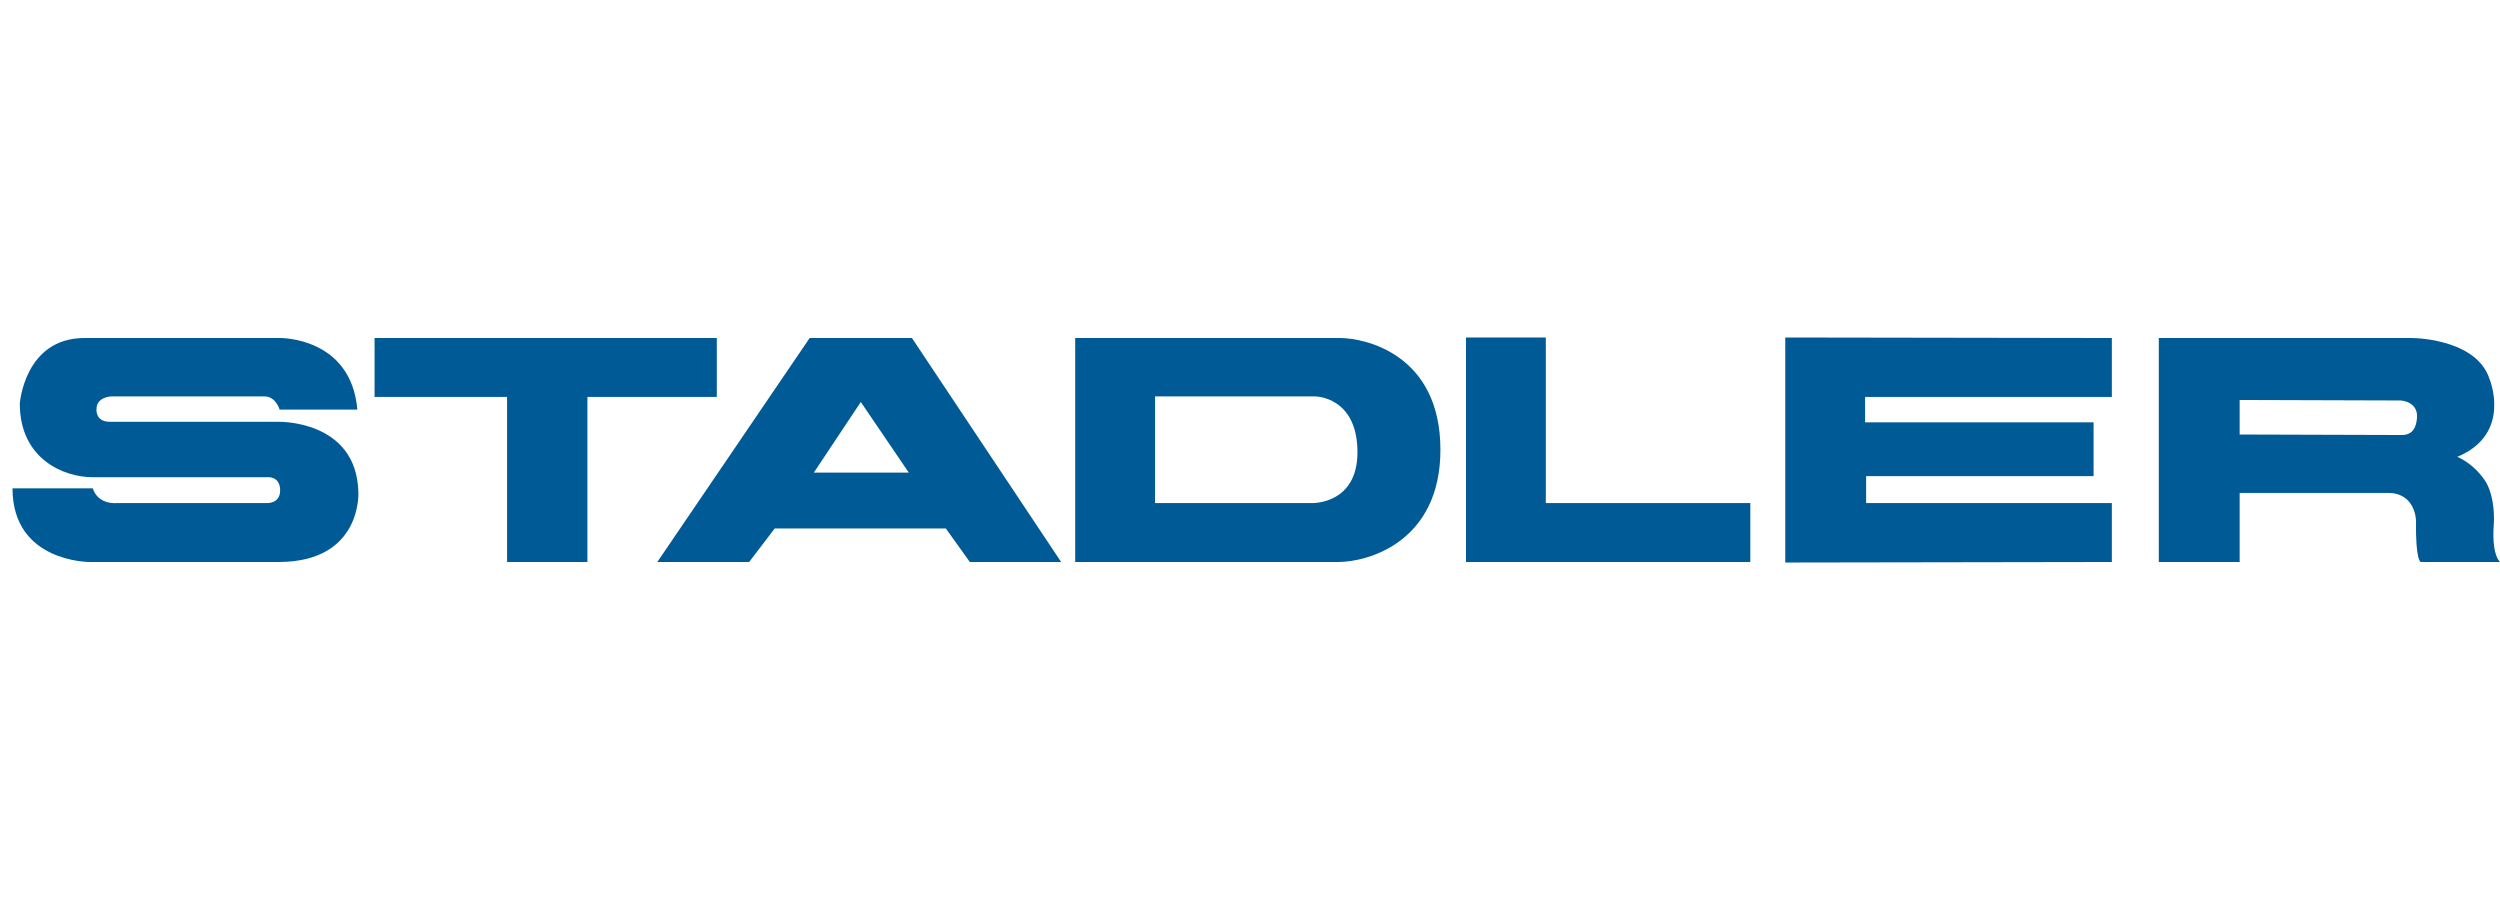 <svg width="200" height="72" viewBox="0 0 200 72" fill="none" xmlns="http://www.w3.org/2000/svg">
<path d="M1 39.068H7.427C7.427 39.068 7.72 40.368 9.431 40.246H21.326C21.326 40.246 22.411 40.327 22.411 39.23C22.411 38.052 21.367 38.174 21.367 38.174H7.386C5.09 38.174 1.584 36.711 1.584 32.282C1.584 32.282 1.96 27.041 6.76 27.041H22.411C22.411 27.041 28.087 26.959 28.588 32.77H22.369C22.369 32.77 22.077 31.713 21.159 31.713H8.888C8.888 31.713 7.72 31.754 7.72 32.729C7.72 32.729 7.594 33.745 8.805 33.745H22.286C22.286 33.745 28.504 33.582 28.671 39.352C28.671 39.352 29.005 44.959 22.286 44.959H7.177C7.177 44.959 1 45 1 39.068Z" fill="#005A96"/>
<path d="M29.965 27.041V31.754H40.566V44.959H46.994V31.754H57.344V27.041H29.965Z" fill="#005A96"/>
<path d="M117.278 27V44.959H140.025V40.246H123.664V27H117.278Z" fill="#005A96"/>
<path d="M142.821 27V45H143.948L168.948 44.959V40.246H149.29V38.093H167.487V33.786H149.207V31.754H168.948V27.041L142.821 27Z" fill="#005A96"/>
<path d="M199.499 42.034C199.583 40.896 199.416 39.312 198.748 38.377C197.788 36.995 196.578 36.548 196.578 36.548C201.002 34.72 199.165 30.332 199.165 30.332C198.205 27.325 193.781 27.041 192.905 27.041H172.704V44.959H179.173V39.433C179.173 39.433 188.898 39.433 191.027 39.433C193.28 39.433 193.28 41.668 193.28 41.668C193.239 44.878 193.656 44.959 193.656 44.959H200C199.499 44.431 199.416 43.172 199.499 42.034ZM192.154 34.801L179.173 34.761V31.998L192.028 32.038C192.028 32.038 193.447 32.079 193.364 33.42C193.322 33.461 193.406 34.801 192.154 34.801Z" fill="#005A96"/>
<path d="M107.178 27.041H86.017V44.959H107.053C109.473 44.959 115.233 43.334 115.233 35.98C115.233 28.381 109.265 27.041 107.178 27.041ZM105.008 40.246H92.403V31.713H105.216C105.216 31.713 108.597 31.713 108.597 36.183C108.597 40.327 105.008 40.246 105.008 40.246Z" fill="#005A96"/>
<path d="M72.954 27.041H64.773L52.586 44.959H59.932L61.977 42.278H75.667L77.587 44.959H84.891L72.954 27.041ZM65.107 37.808L68.864 32.16L72.703 37.808H65.107Z" fill="#005A96"/>
</svg>
